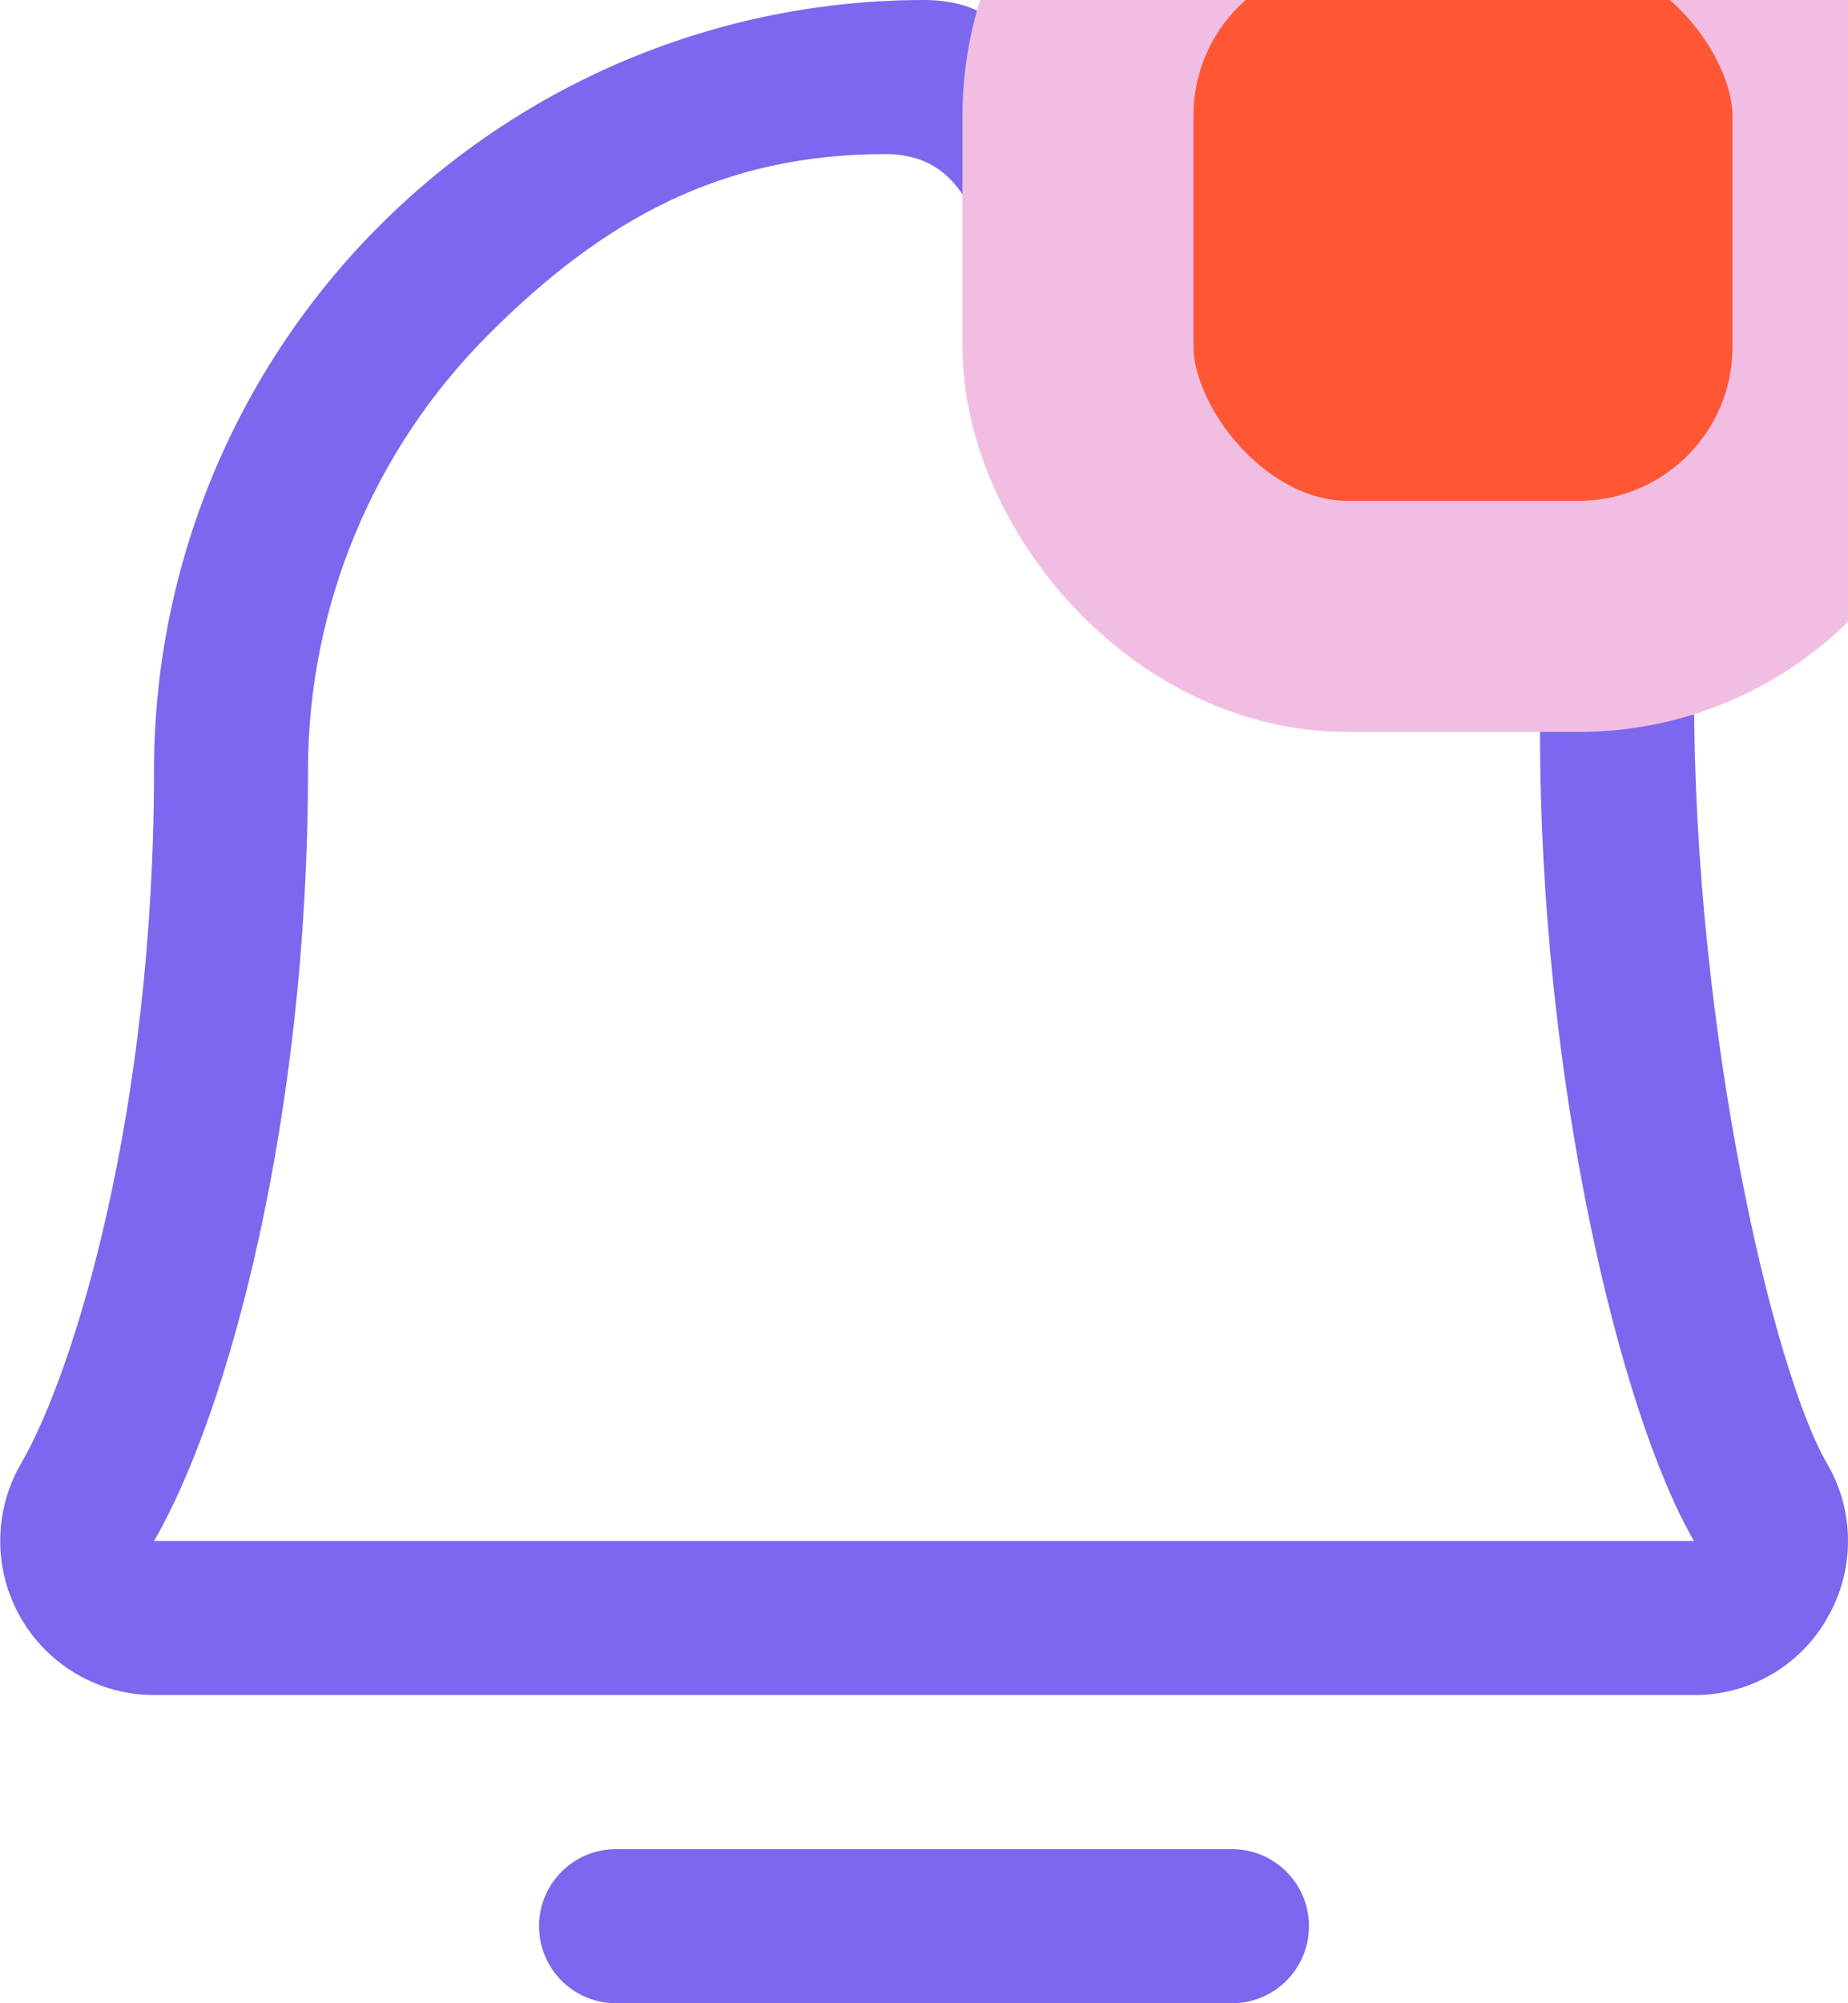 <svg width="24" height="26" viewBox="0 0 24 26" fill="none" xmlns="http://www.w3.org/2000/svg">
    <!-- Red Dot -->
    <path d="M17 25C17 25.265 16.895 25.52 16.707 25.707C16.52 25.895 16.265 26 16 26H8C7.735 26 7.48 25.895 7.293 25.707C7.105 25.52 7 25.265 7 25C7 24.735 7.105 24.48 7.293 24.293C7.48 24.105 7.735 24 8 24H16C16.265 24 16.52 24.105 16.707 24.293C16.895 24.48 17 24.735 17 25ZM23.731 21C23.558 21.306 23.306 21.559 23.002 21.735C22.697 21.911 22.351 22.002 22 22H2C1.648 22 1.303 21.906 0.999 21.73C0.695 21.553 0.443 21.3 0.268 20.995C0.093 20.69 0.001 20.344 0.003 19.993C0.004 19.641 0.098 19.296 0.275 18.992C0.969 17.797 2 14.418 2 10C2 7.348 3.054 4.804 4.929 2.929C6.804 1.054 9.348 0 12 0C14.652 0 13.125 4.625 15 6.5C16.875 8.375 22 6.348 22 9C22 13.416 23.032 17.797 23.726 18.992C23.905 19.297 24 19.643 24 19.996C24.001 20.349 23.908 20.695 23.73 21H23.731ZM22 20C21.034 18.341 20 14.006 20 9.5C20 7.378 15.5 9 14 7.5C12.5 6 13.622 2 11.5 2C9.378 2 7.843 2.843 6.343 4.343C4.843 5.843 4 7.878 4 10C4 14.508 2.965 18.343 2 20H22Z" fill="#7B68EE"/>
    <rect x="14" y="-2" width="10" height="10" rx="3.5" fill="#FF5733" stroke="#F2BDE3" stroke-width="3"/>
</svg>
